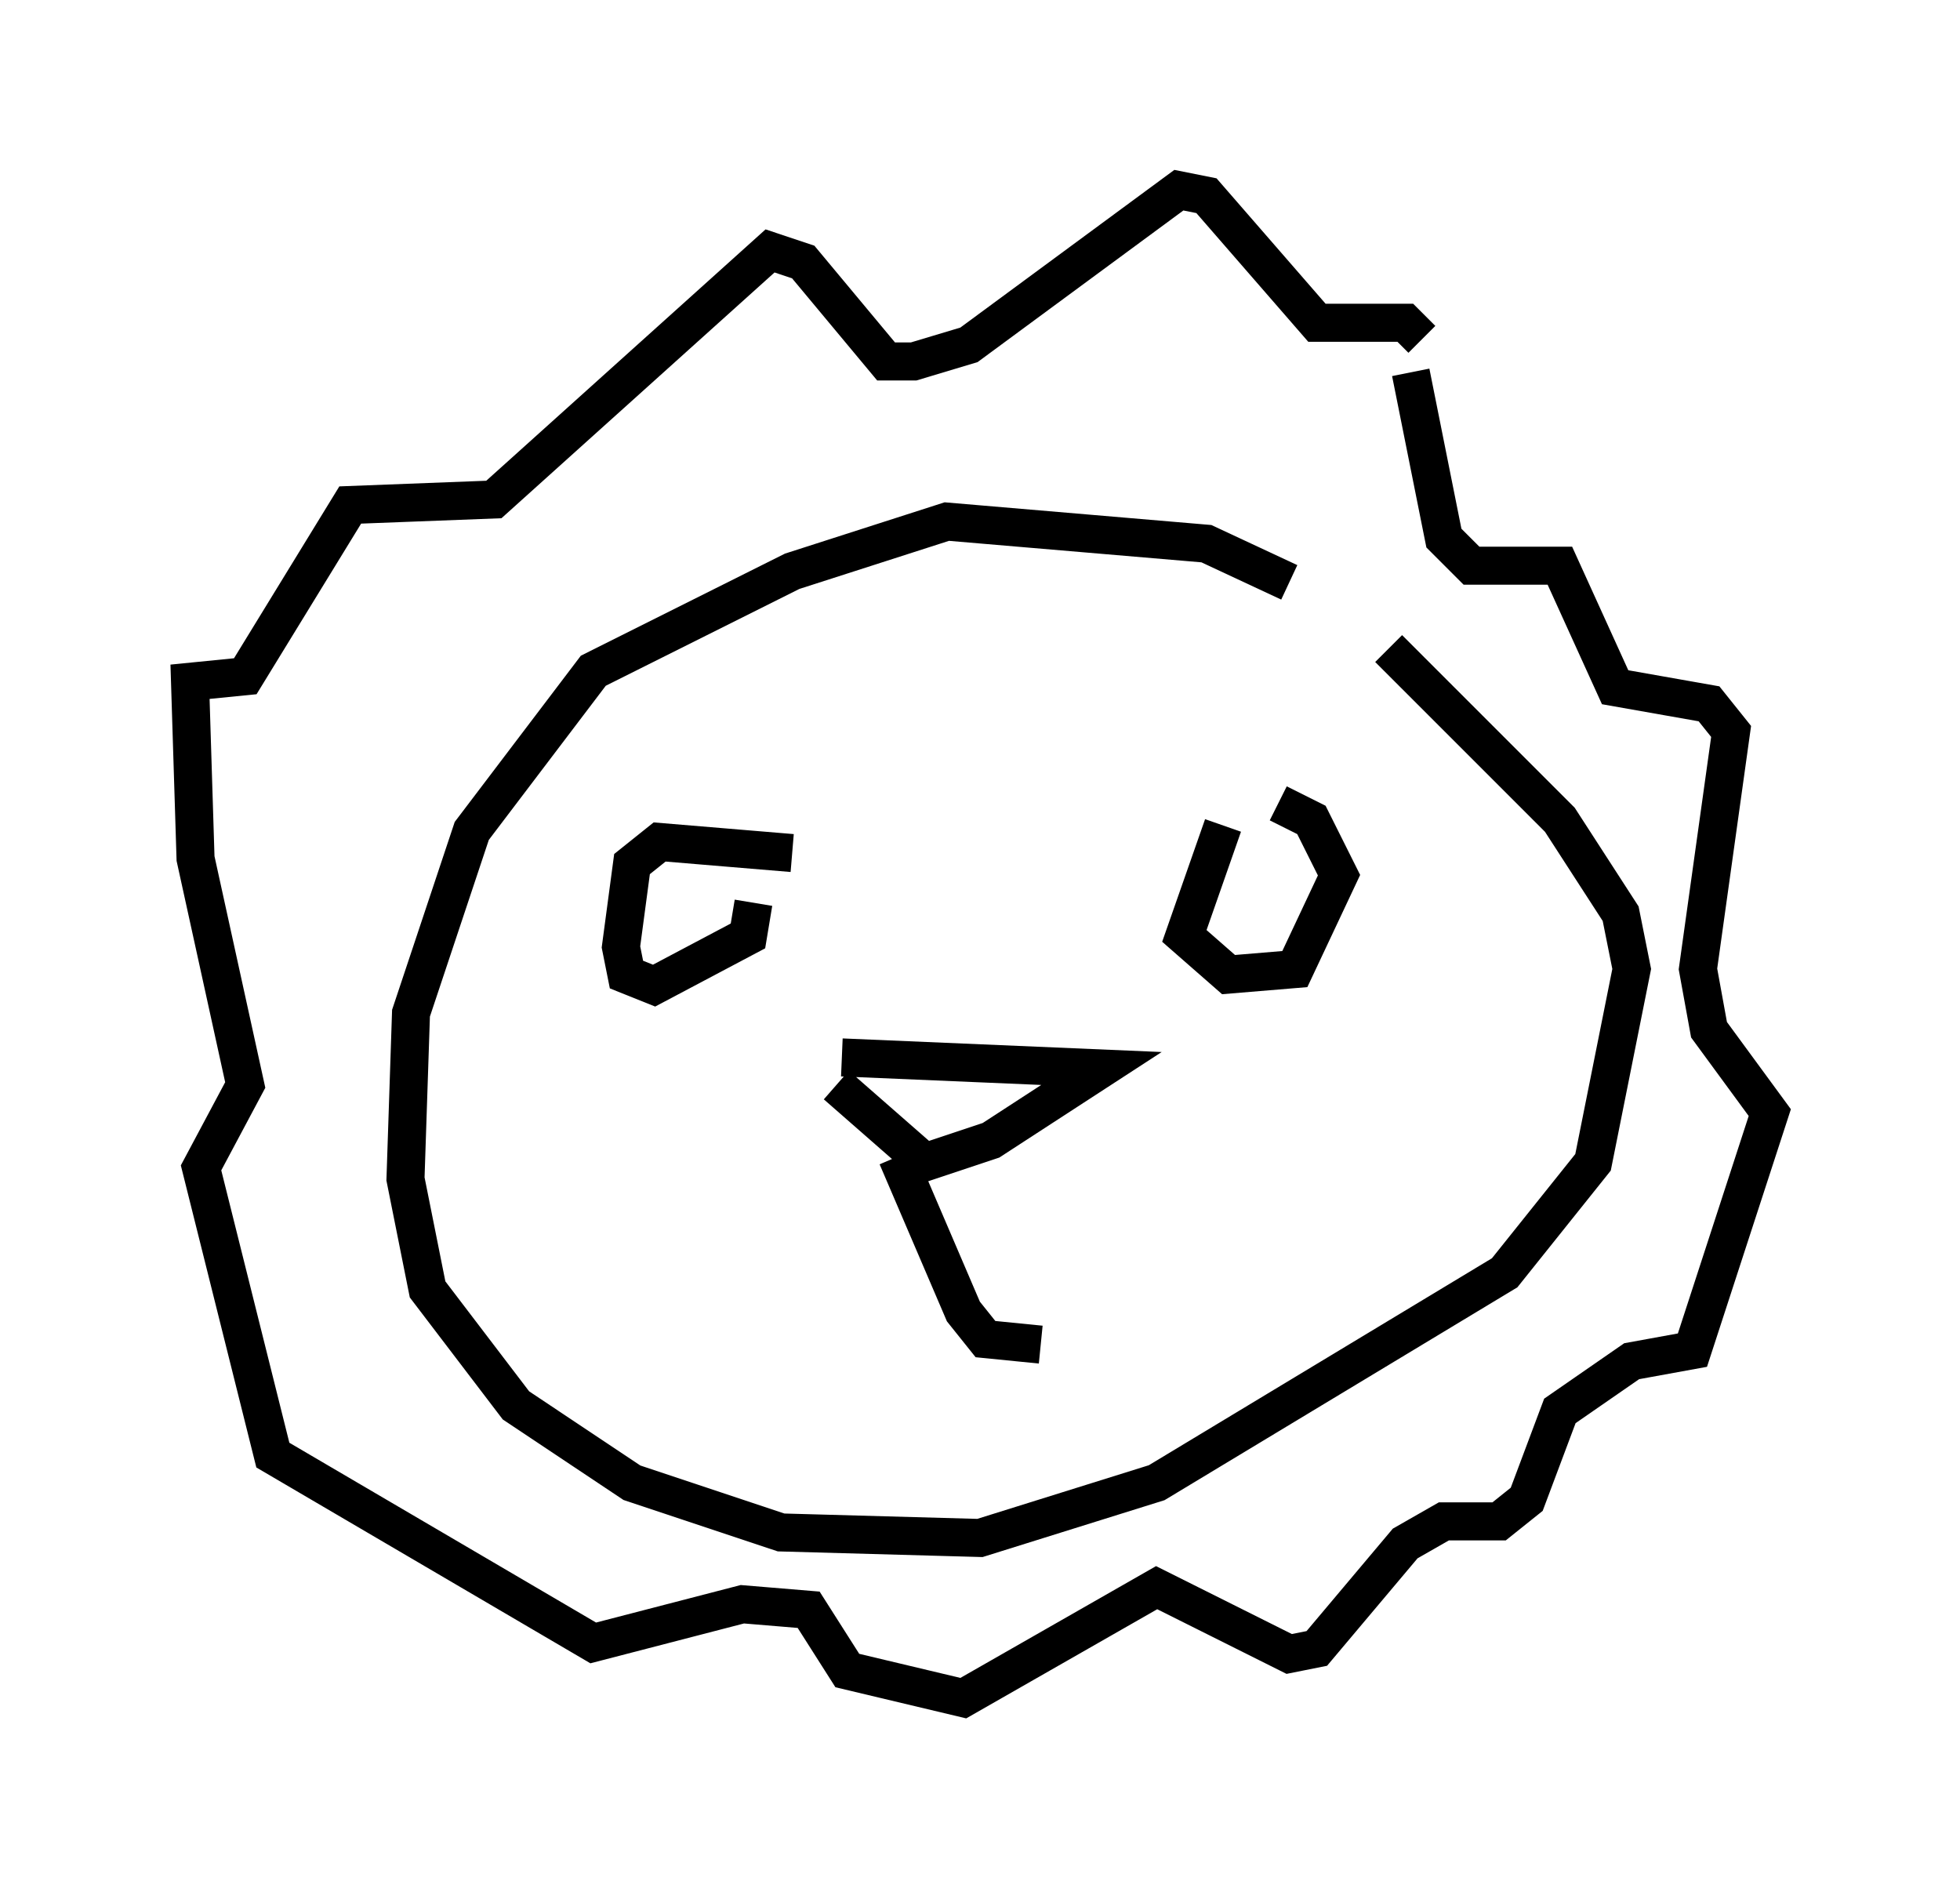 <?xml version="1.0" encoding="utf-8" ?>
<svg baseProfile="full" height="49.654" version="1.1" width="51.542" xmlns="http://www.w3.org/2000/svg" xmlns:ev="http://www.w3.org/2001/xml-events" xmlns:xlink="http://www.w3.org/1999/xlink"><defs /><rect fill="white" height="49.654" width="51.542" x="0" y="0" /><path d="M37.681, 18.073 m-3.777, -2.76 l-2.179, -1.017 -6.827, -0.581 l-4.067, 1.307 -5.229, 2.615 l-3.196, 4.212 -1.598, 4.793 l-0.145, 4.358 0.581, 2.905 l2.324, 3.05 3.05, 2.034 l3.922, 1.307 5.229, 0.145 l4.648, -1.453 9.151, -5.52 l2.324, -2.905 1.017, -5.084 l-0.291, -1.453 -1.598, -2.469 l-4.503, -4.503 m0.581, -7.263 l0.872, 4.358 0.726, 0.726 l2.324, 0.0 1.453, 3.196 l2.469, 0.436 0.581, 0.726 l-0.872, 6.246 0.291, 1.598 l1.598, 2.179 -2.034, 6.246 l-1.598, 0.291 -1.888, 1.307 l-0.872, 2.324 -0.726, 0.581 l-1.453, 0.0 -1.017, 0.581 l-2.324, 2.76 -0.726, 0.145 l-3.486, -1.743 -5.084, 2.905 l-3.05, -0.726 -1.017, -1.598 l-1.743, -0.145 -3.922, 1.017 l-8.425, -4.939 -1.888, -7.553 l1.162, -2.179 -1.307, -5.955 l-0.145, -4.648 1.453, -0.145 l2.76, -4.503 3.777, -0.145 l7.263, -6.536 0.872, 0.291 l2.179, 2.615 0.726, 0.0 l1.453, -0.436 5.52, -4.067 l0.726, 0.145 2.905, 3.341 l2.324, 0.0 0.436, 0.436 m-5.229, 12.782 l-1.017, 2.905 1.162, 1.017 l1.743, -0.145 1.162, -2.469 l-0.726, -1.453 -0.872, -0.436 m-12.782, 1.307 l-3.486, -0.291 -0.726, 0.581 l-0.291, 2.179 0.145, 0.726 l0.726, 0.291 2.469, -1.307 l0.145, -0.872 m2.324, 4.067 l6.827, 0.291 -2.905, 1.888 l-1.743, 0.581 -2.324, -2.034 m1.598, 1.888 l1.743, 4.067 0.581, 0.726 l1.453, 0.145 " fill="none" stroke="black" stroke-width="1" /></svg>
